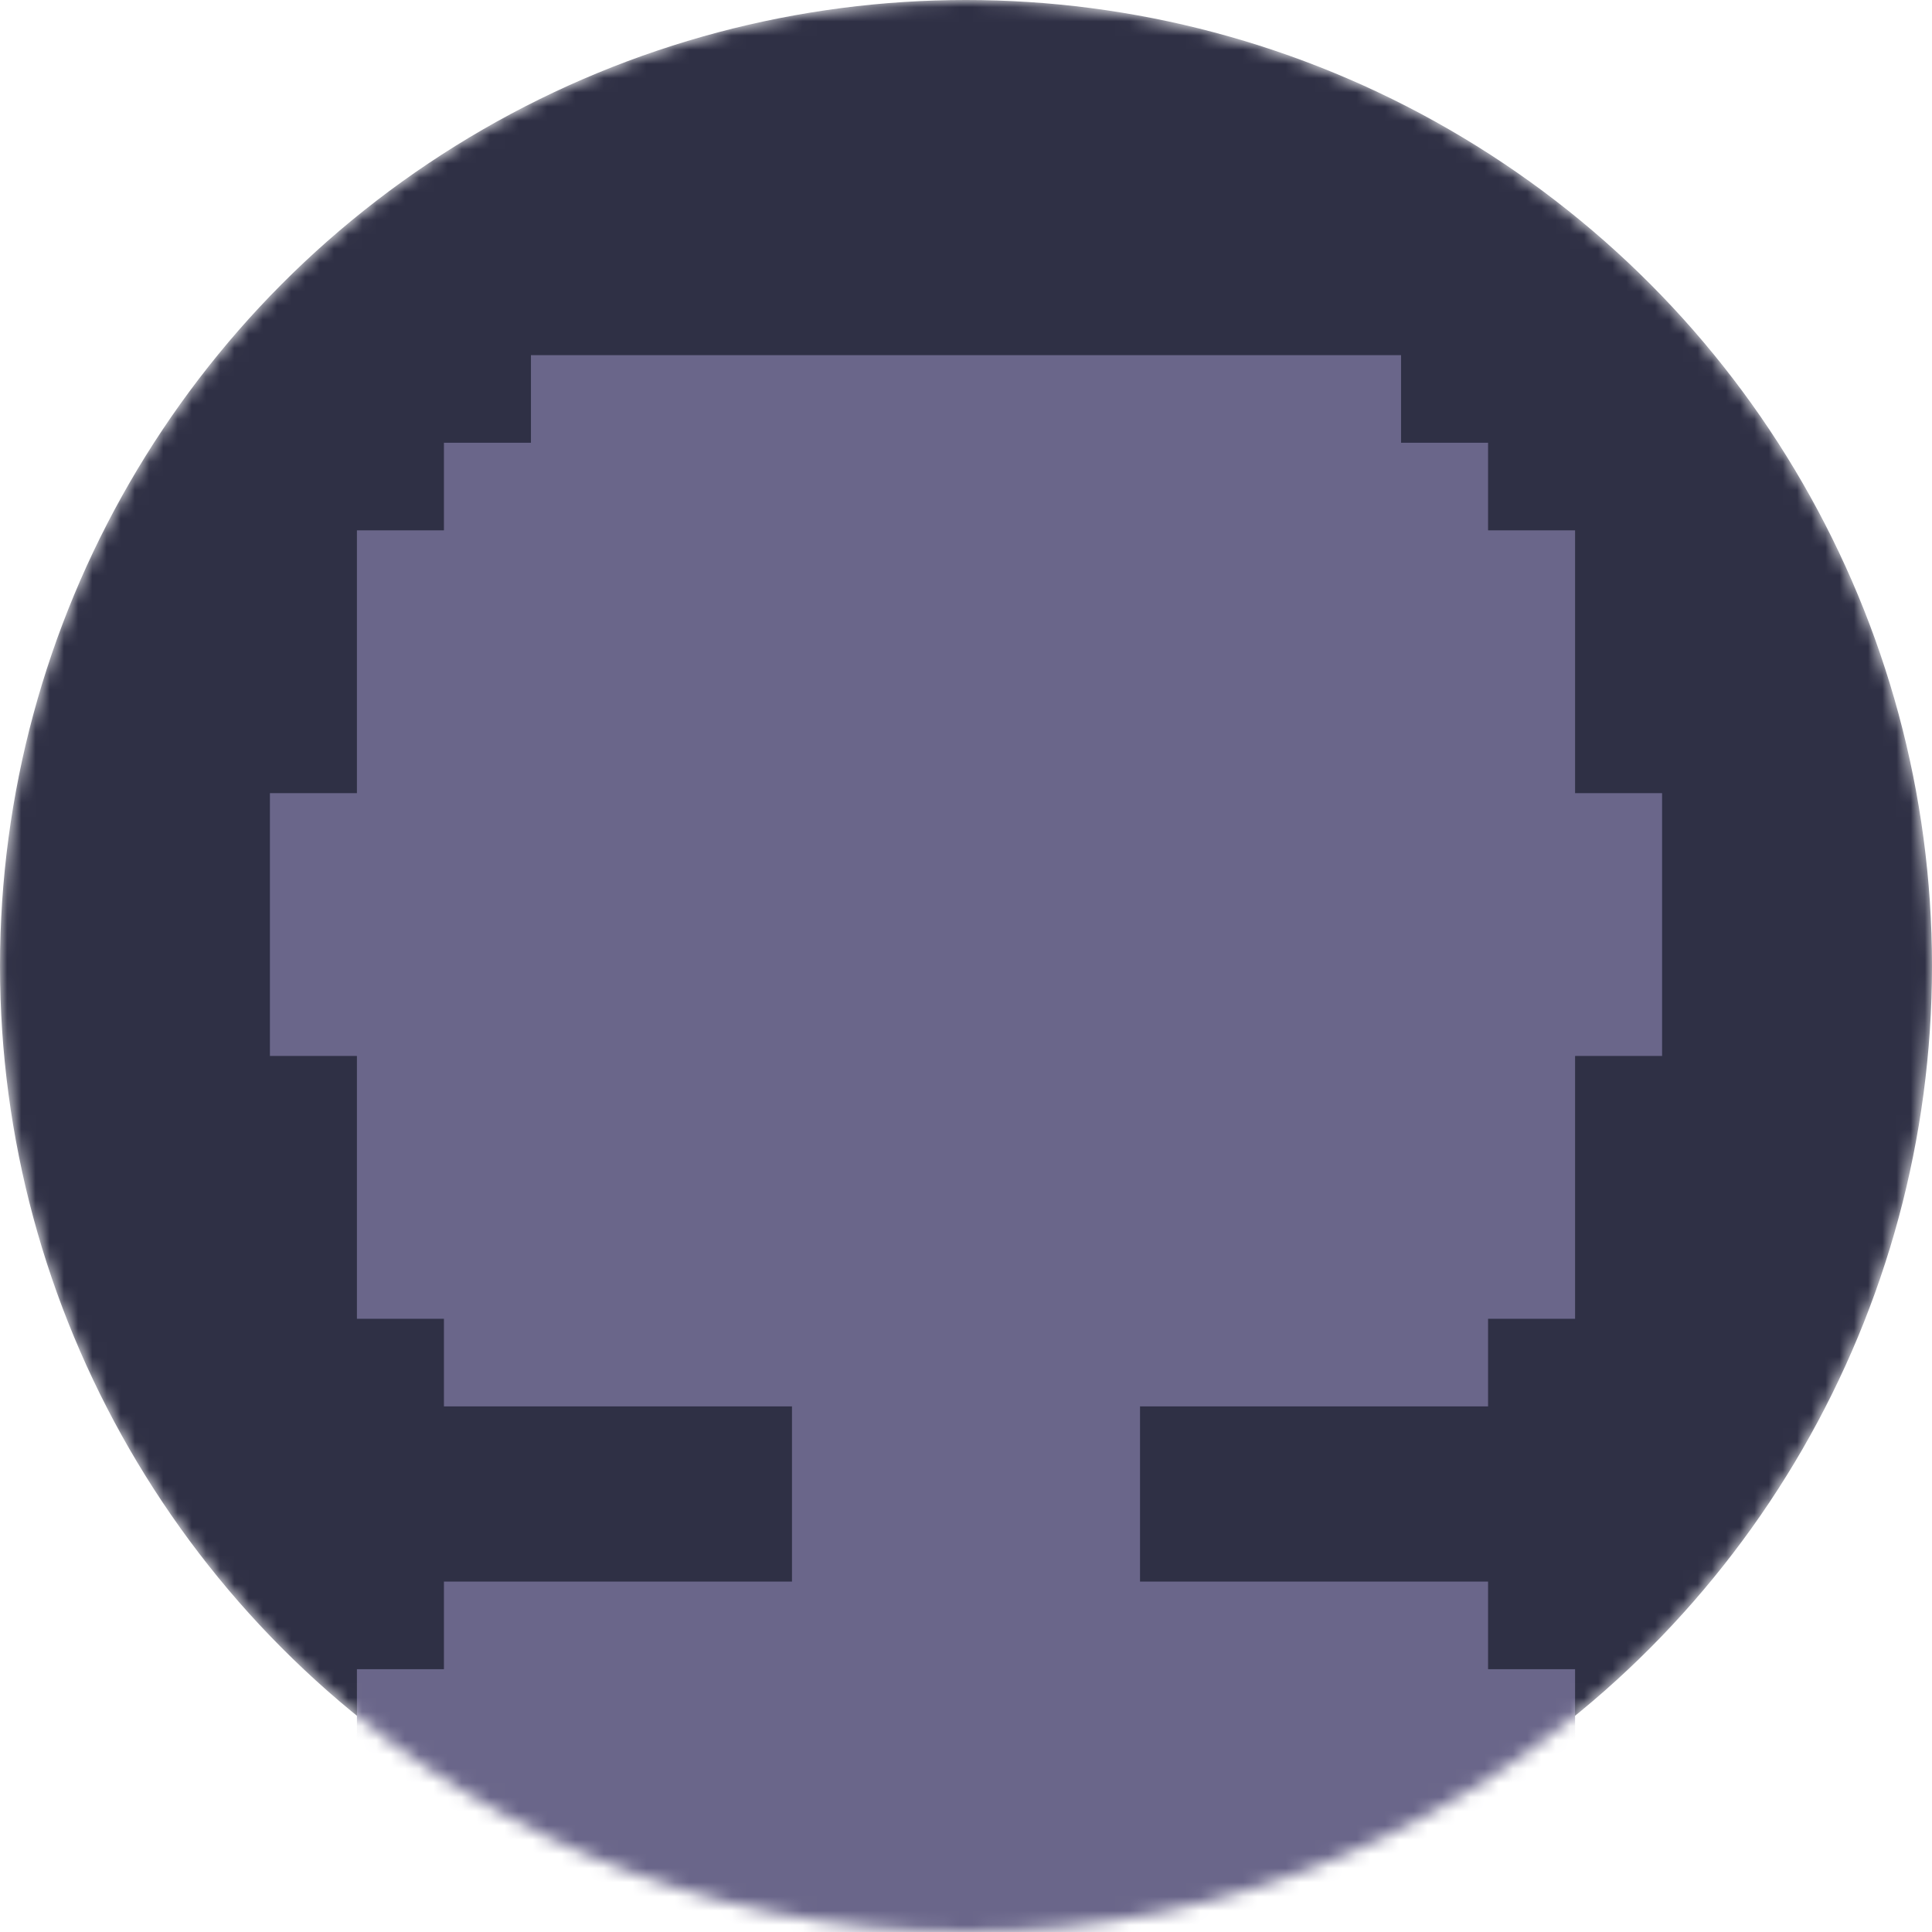 <svg width="136" height="136" viewBox="0 0 136 136" fill="none" xmlns="http://www.w3.org/2000/svg">
<mask id="mask0_22891_110779" style="mask-type:alpha" maskUnits="userSpaceOnUse" x="0" y="0" width="136" height="136">
<circle cx="68" cy="68" r="68" fill="#53A5A7"/>
</mask>
<g mask="url(#mask0_22891_110779)">
<circle cx="68" cy="68" r="68" fill="#2F3045"/>
<path d="M110.875 136H25.125V117.5H31.25V111.333H55.75V99H31.25V92.833H25.125V74.333H19V55.833H25.125V37.333H31.25V31.167H37.375V25H98.625V31.167H104.75V37.333H110.875V55.833H117V74.333H110.875V92.833H104.75V99H80.25V111.333H104.75V117.5H110.875V136Z" fill="#6A668A"/>
</g>
</svg>
